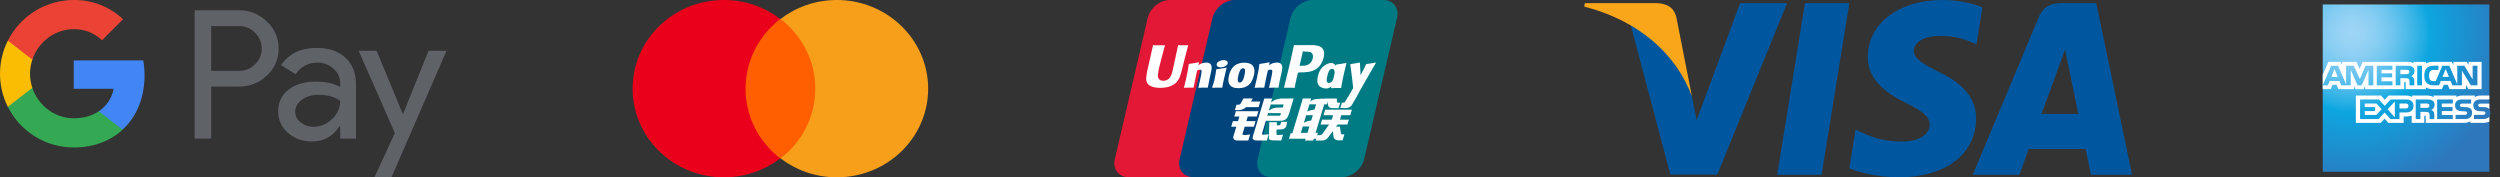 <svg viewBox="0 0 282 20" fill="none" xmlns="http://www.w3.org/2000/svg">
<rect x="0" y="0" width="282" height="20" fill="#333333" stroke="none"/>
<g clip-path="url(#clip0_5_10177)">
<path d="M23.82 9.771V15.633H21.96V1.155H26.893C27.482 1.143 28.067 1.247 28.616 1.463C29.164 1.678 29.664 1.999 30.087 2.409C30.515 2.793 30.855 3.265 31.085 3.792C31.315 4.319 31.43 4.889 31.422 5.464C31.434 6.042 31.321 6.616 31.091 7.147C30.86 7.677 30.518 8.151 30.087 8.537C29.225 9.36 28.16 9.77 26.893 9.77H23.82V9.771ZM23.82 2.938V7.992H26.939C27.281 8.002 27.622 7.941 27.939 7.812C28.255 7.683 28.542 7.489 28.78 7.243C29.016 7.013 29.204 6.738 29.332 6.434C29.461 6.13 29.527 5.804 29.527 5.474C29.527 5.144 29.461 4.818 29.332 4.514C29.204 4.21 29.016 3.935 28.78 3.705C28.545 3.454 28.259 3.255 27.942 3.123C27.625 2.99 27.283 2.927 26.939 2.937H23.82V2.938Z" fill="#5F6368"/>
<path d="M35.707 5.404C37.082 5.404 38.167 5.771 38.963 6.506C39.758 7.241 40.156 8.248 40.155 9.528V15.633H38.376V14.259H38.295C37.525 15.391 36.501 15.957 35.222 15.957C34.131 15.957 33.218 15.633 32.483 14.986C32.131 14.69 31.849 14.318 31.658 13.898C31.467 13.478 31.373 13.021 31.381 12.56C31.381 11.536 31.768 10.72 32.543 10.115C33.318 9.51 34.352 9.206 35.646 9.205C36.751 9.205 37.66 9.407 38.375 9.811V9.386C38.377 9.072 38.309 8.761 38.176 8.476C38.043 8.192 37.849 7.94 37.606 7.74C37.115 7.296 36.474 7.054 35.811 7.062C34.772 7.062 33.95 7.5 33.345 8.376L31.707 7.345C32.608 6.051 33.941 5.404 35.707 5.404ZM33.301 12.601C33.3 12.838 33.355 13.071 33.462 13.282C33.57 13.493 33.726 13.675 33.918 13.814C34.329 14.137 34.84 14.309 35.363 14.299C36.148 14.298 36.9 13.985 37.455 13.43C38.071 12.851 38.379 12.17 38.379 11.389C37.799 10.927 36.991 10.696 35.953 10.696C35.198 10.696 34.568 10.878 34.063 11.242C33.554 11.612 33.301 12.062 33.301 12.601Z" fill="#5F6368"/>
<path d="M50.367 5.728L44.157 20H42.236L44.541 15.006L40.458 5.728H42.479L45.431 12.844H45.471L48.342 5.728H50.367Z" fill="#5F6368"/>
<path d="M16.304 8.507C16.305 7.94 16.257 7.374 16.161 6.816H8.317V10.019H12.81C12.718 10.531 12.524 11.018 12.238 11.453C11.953 11.887 11.582 12.259 11.149 12.547V14.626H13.83C15.4 13.178 16.304 11.038 16.304 8.507Z" fill="#4285F4"/>
<path d="M8.317 16.635C10.562 16.635 12.452 15.898 13.83 14.627L11.149 12.548C10.402 13.054 9.441 13.342 8.317 13.342C6.148 13.342 4.307 11.88 3.648 9.909H0.886V12.052C1.578 13.43 2.64 14.588 3.952 15.397C5.264 16.206 6.776 16.635 8.317 16.635Z" fill="#34A853"/>
<path d="M3.648 9.909C3.3 8.877 3.3 7.758 3.648 6.726V4.583H0.886C0.304 5.742 0 7.021 0 8.318C0 9.614 0.304 10.893 0.886 12.052L3.648 9.909Z" fill="#FBBC04"/>
<path d="M8.317 3.292C9.504 3.273 10.65 3.721 11.508 4.54L13.882 2.166C12.377 0.752 10.383 -0.024 8.317 5.74212e-05C6.776 0 5.264 0.429 3.952 1.238C2.64 2.047 1.578 3.205 0.886 4.583L3.648 6.726C4.307 4.755 6.148 3.292 8.317 3.292Z" fill="#EA4335"/>
</g>
<g clip-path="url(#clip1_5_10177)">
<path d="M92.537 2.139H83.524V17.861H92.537V2.139Z" fill="#FF5F00"/>
<path d="M84.096 10C84.096 6.806 85.641 3.972 88.016 2.139C86.27 0.806 84.067 0 81.664 0C75.97 0 71.363 4.472 71.363 10C71.363 15.528 75.97 20 81.664 20C84.067 20 86.27 19.194 88.016 17.861C85.641 16.056 84.096 13.194 84.096 10Z" fill="#EB001B"/>
<path d="M104.697 10C104.697 15.528 100.09 20 94.396 20C91.993 20 89.79 19.194 88.044 17.861C90.448 16.028 91.964 13.194 91.964 10C91.964 6.806 90.419 3.972 88.044 2.139C89.79 0.806 91.993 0 94.396 0C100.09 0 104.697 4.5 104.697 10Z" fill="#F79E1B"/>
</g>
<g clip-path="url(#clip2_5_10177)">
<path d="M131.952 0H139.924C141.037 0 141.729 0.908 141.47 2.024L137.758 17.96C137.496 19.073 136.382 19.98 135.268 19.98H127.297C126.185 19.98 125.492 19.073 125.751 17.96L129.464 2.024C129.724 0.908 130.838 0 131.952 0Z" fill="#E21836"/>
<path d="M139.261 0H148.429C149.541 0 149.04 0.907 148.778 2.024L145.067 17.959C144.806 19.072 144.888 19.98 143.773 19.98H134.605C133.49 19.98 132.8 19.072 133.062 17.959L136.773 2.024C137.036 0.907 138.147 0 139.261 0Z" fill="#00447C"/>
<path d="M148.065 0H156.037C157.152 0 157.844 0.907 157.582 2.024L153.871 17.959C153.609 19.072 152.494 19.98 151.38 19.98H143.411C142.296 19.98 141.605 19.072 141.866 17.959L145.578 2.024C145.837 0.907 146.95 0 148.065 0Z" fill="#007B84"/>
<path d="M134.034 5.107C133.214 5.115 132.972 5.107 132.894 5.089C132.865 5.23 132.311 7.782 132.31 7.784C132.191 8.3 132.104 8.668 131.81 8.906C131.643 9.044 131.448 9.111 131.221 9.111C130.858 9.111 130.646 8.93 130.61 8.588L130.604 8.47C130.604 8.47 130.714 7.779 130.714 7.775C130.714 7.775 131.295 5.449 131.399 5.142C131.404 5.124 131.406 5.115 131.407 5.107C130.277 5.117 130.077 5.107 130.063 5.089C130.055 5.114 130.027 5.258 130.027 5.258L129.435 7.879L129.384 8.101L129.285 8.829C129.285 9.044 129.328 9.22 129.412 9.369C129.682 9.841 130.452 9.912 130.888 9.912C131.45 9.912 131.977 9.793 132.333 9.575C132.951 9.21 133.112 8.639 133.256 8.132L133.323 7.872C133.323 7.872 133.921 5.456 134.023 5.142C134.027 5.124 134.028 5.115 134.034 5.107ZM136.069 7.056C135.925 7.056 135.661 7.09 135.424 7.206C135.339 7.251 135.257 7.302 135.172 7.352L135.249 7.073L135.207 7.026C134.705 7.128 134.592 7.141 134.129 7.206L134.09 7.232C134.036 7.679 133.988 8.014 133.789 8.892C133.713 9.215 133.634 9.541 133.555 9.864L133.576 9.905C134.051 9.88 134.195 9.88 134.608 9.887L134.642 9.85C134.694 9.582 134.701 9.519 134.817 8.974C134.872 8.716 134.986 8.149 135.042 7.947C135.145 7.9 135.247 7.853 135.344 7.853C135.575 7.853 135.547 8.055 135.538 8.135C135.528 8.27 135.444 8.711 135.358 9.09L135.3 9.334C135.26 9.515 135.216 9.69 135.175 9.869L135.193 9.905C135.661 9.88 135.804 9.88 136.204 9.887L136.251 9.85C136.323 9.431 136.344 9.318 136.473 8.707L136.537 8.426C136.662 7.877 136.725 7.598 136.631 7.371C136.53 7.117 136.29 7.056 136.069 7.056ZM138.342 7.631C138.093 7.679 137.934 7.711 137.777 7.731C137.62 7.756 137.468 7.779 137.227 7.812L137.208 7.83L137.191 7.843C137.166 8.023 137.148 8.177 137.115 8.36C137.087 8.548 137.043 8.762 136.973 9.069C136.918 9.305 136.89 9.387 136.859 9.469C136.829 9.552 136.795 9.633 136.734 9.864L136.748 9.885L136.76 9.905C136.985 9.894 137.132 9.887 137.283 9.885C137.434 9.88 137.591 9.885 137.833 9.887L137.854 9.869L137.877 9.85C137.912 9.642 137.917 9.586 137.938 9.484C137.96 9.374 137.996 9.223 138.086 8.82C138.128 8.63 138.175 8.441 138.219 8.247C138.265 8.054 138.313 7.865 138.358 7.675L138.351 7.652L138.342 7.631ZM138.347 6.855C138.121 6.722 137.724 6.764 137.457 6.948C137.191 7.129 137.16 7.386 137.386 7.521C137.608 7.651 138.007 7.612 138.271 7.426C138.537 7.241 138.571 6.987 138.347 6.855ZM139.715 9.947C140.173 9.947 140.642 9.821 140.995 9.446C141.267 9.143 141.391 8.691 141.435 8.505C141.575 7.889 141.466 7.601 141.328 7.426C141.12 7.159 140.751 7.073 140.368 7.073C140.138 7.073 139.59 7.096 139.162 7.49C138.855 7.775 138.712 8.161 138.627 8.532C138.54 8.909 138.441 9.588 139.066 9.841C139.258 9.924 139.536 9.947 139.715 9.947ZM139.68 8.56C139.785 8.093 139.91 7.701 140.228 7.701C140.477 7.701 140.495 7.993 140.384 8.461C140.364 8.565 140.273 8.952 140.15 9.116C140.064 9.238 139.963 9.311 139.85 9.311C139.817 9.311 139.618 9.311 139.615 9.016C139.614 8.87 139.643 8.722 139.68 8.56ZM142.578 9.887L142.614 9.85C142.665 9.582 142.673 9.519 142.786 8.974C142.842 8.716 142.958 8.149 143.013 7.947C143.116 7.899 143.216 7.852 143.316 7.852C143.546 7.852 143.518 8.054 143.509 8.135C143.501 8.27 143.416 8.711 143.328 9.09L143.274 9.334C143.232 9.515 143.186 9.69 143.146 9.869L143.164 9.905C143.634 9.88 143.771 9.88 144.173 9.887L144.222 9.85C144.292 9.431 144.311 9.318 144.444 8.707L144.506 8.426C144.632 7.877 144.696 7.598 144.603 7.371C144.5 7.117 144.258 7.056 144.04 7.056C143.895 7.056 143.63 7.09 143.395 7.207C143.311 7.251 143.227 7.301 143.144 7.352L143.216 7.073L143.177 7.026C142.676 7.128 142.561 7.141 142.098 7.207L142.062 7.232C142.006 7.679 141.961 8.014 141.761 8.892C141.685 9.215 141.606 9.541 141.527 9.864L141.548 9.905C142.024 9.88 142.166 9.88 142.578 9.887ZM146.031 9.905C146.06 9.761 146.236 8.906 146.237 8.906C146.237 8.906 146.387 8.279 146.396 8.256C146.396 8.256 146.443 8.191 146.49 8.165H146.559C147.212 8.165 147.949 8.165 148.526 7.74C148.92 7.449 149.188 7.018 149.308 6.495C149.339 6.367 149.362 6.214 149.362 6.062C149.362 5.862 149.322 5.663 149.206 5.508C148.911 5.096 148.325 5.089 147.647 5.086C147.645 5.086 147.314 5.089 147.314 5.089C146.447 5.099 146.099 5.096 145.956 5.079C145.944 5.142 145.921 5.254 145.921 5.254C145.921 5.254 145.611 6.693 145.611 6.696C145.611 6.696 144.868 9.756 144.833 9.9C145.59 9.891 145.9 9.891 146.031 9.905ZM146.606 7.348C146.606 7.348 146.936 5.912 146.935 5.918L146.945 5.844L146.95 5.788L147.082 5.802C147.082 5.802 147.763 5.86 147.779 5.862C148.047 5.966 148.158 6.234 148.081 6.583C148.01 6.903 147.803 7.172 147.537 7.301C147.317 7.411 147.048 7.421 146.772 7.421H146.592L146.606 7.348ZM148.662 8.587C148.574 8.958 148.474 9.638 149.096 9.88C149.294 9.964 149.472 9.989 149.652 9.98C149.843 9.97 150.019 9.874 150.183 9.737C150.168 9.793 150.153 9.85 150.139 9.907L150.167 9.943C150.614 9.924 150.753 9.924 151.237 9.928L151.281 9.894C151.352 9.478 151.418 9.075 151.602 8.279C151.692 7.898 151.781 7.521 151.873 7.141L151.859 7.099C151.359 7.192 151.225 7.212 150.744 7.28L150.707 7.31C150.702 7.349 150.697 7.386 150.693 7.423C150.618 7.302 150.509 7.199 150.342 7.134C150.128 7.05 149.626 7.159 149.194 7.552C148.89 7.833 148.744 8.218 148.662 8.587ZM149.712 8.609C149.819 8.151 149.942 7.763 150.261 7.763C150.462 7.763 150.568 7.949 150.547 8.266C150.53 8.345 150.511 8.429 150.489 8.523C150.457 8.659 150.423 8.794 150.389 8.929C150.355 9.022 150.315 9.109 150.272 9.167C150.19 9.283 149.994 9.355 149.882 9.355C149.85 9.355 149.654 9.355 149.647 9.066C149.645 8.921 149.675 8.773 149.712 8.609ZM155.198 7.096L155.159 7.052C154.664 7.152 154.575 7.168 154.12 7.229L154.086 7.263C154.085 7.268 154.084 7.276 154.081 7.284L154.08 7.276C153.741 8.057 153.751 7.889 153.476 8.504C153.474 8.476 153.474 8.458 153.472 8.429L153.403 7.096L153.36 7.052C152.842 7.152 152.829 7.168 152.351 7.229L152.313 7.263C152.308 7.279 152.308 7.296 152.305 7.315L152.308 7.322C152.368 7.628 152.354 7.56 152.414 8.042C152.442 8.279 152.479 8.517 152.507 8.751C152.554 9.143 152.581 9.336 152.638 9.933C152.315 10.467 152.238 10.669 151.927 11.137L151.929 11.142L151.71 11.488C151.685 11.525 151.662 11.55 151.63 11.561C151.595 11.578 151.55 11.581 151.487 11.581H151.365L151.185 12.181L151.804 12.192C152.168 12.191 152.396 12.021 152.519 11.792L152.909 11.125H152.902L152.943 11.078C153.205 10.514 155.198 7.096 155.198 7.096ZM148.662 14.982H148.399L149.371 11.765H149.694L149.796 11.434L149.806 11.803C149.794 12.03 149.973 12.232 150.444 12.199H150.988L151.175 11.579H150.971C150.853 11.579 150.798 11.55 150.805 11.486L150.795 11.111H149.787V11.113C149.461 11.12 148.488 11.145 148.291 11.197C148.053 11.258 147.802 11.439 147.802 11.439L147.9 11.107H146.957L146.761 11.765L145.776 15.031H145.584L145.397 15.646H147.275L147.212 15.851H148.137L148.199 15.646H148.458L148.662 14.982ZM147.891 12.419C147.74 12.461 147.459 12.588 147.459 12.588L147.709 11.765H148.458L148.277 12.364C148.277 12.364 148.046 12.378 147.891 12.419ZM147.905 13.593C147.905 13.593 147.67 13.623 147.515 13.658C147.363 13.704 147.077 13.85 147.077 13.85L147.335 12.994H148.088L147.905 13.593ZM147.486 14.989H146.734L146.952 14.267H147.701L147.486 14.989ZM149.295 12.994H150.378L150.223 13.498H149.125L148.961 14.05H149.921L149.194 15.073C149.143 15.149 149.097 15.175 149.046 15.196C148.996 15.222 148.929 15.253 148.851 15.253H148.585L148.402 15.856H149.099C149.461 15.856 149.675 15.691 149.833 15.475L150.331 14.793L150.439 15.486C150.461 15.615 150.555 15.691 150.618 15.721C150.687 15.756 150.76 15.816 150.861 15.825C150.971 15.829 151.049 15.833 151.102 15.833H151.444L151.65 15.158H151.515C151.437 15.158 151.304 15.145 151.281 15.12C151.258 15.091 151.258 15.045 151.246 14.976L151.138 14.282H150.693L150.888 14.05H151.983L152.152 13.498H151.138L151.295 12.994H152.307L152.494 12.373H149.48L149.295 12.994ZM140.147 15.13L140.4 14.289H141.439L141.629 13.663H140.589L140.748 13.145H141.764L141.952 12.54H139.409L139.225 13.145H139.803L139.649 13.663H139.069L138.877 14.299H139.455L139.118 15.412C139.072 15.559 139.139 15.615 139.182 15.684C139.225 15.751 139.269 15.795 139.368 15.82C139.469 15.842 139.539 15.856 139.634 15.856H140.805L141.014 15.163L140.495 15.234C140.395 15.234 140.117 15.222 140.147 15.13ZM140.266 11.104L140.003 11.579C139.947 11.683 139.896 11.748 139.85 11.778C139.81 11.803 139.73 11.813 139.615 11.813H139.478L139.294 12.422H139.75C139.97 12.422 140.138 12.342 140.219 12.301C140.305 12.255 140.328 12.281 140.395 12.217L140.549 12.084H141.973L142.163 11.45H141.12L141.302 11.104H140.266ZM142.37 15.142C142.345 15.107 142.363 15.045 142.4 14.917L142.789 13.628H144.175C144.377 13.625 144.522 13.623 144.617 13.616C144.719 13.605 144.83 13.569 144.95 13.504C145.075 13.435 145.139 13.363 145.193 13.28C145.253 13.198 145.349 13.017 145.432 12.739L145.921 11.107L144.484 11.116C144.484 11.116 144.041 11.181 143.846 11.253C143.65 11.334 143.369 11.558 143.369 11.558L143.498 11.111H142.61L141.367 15.234C141.323 15.395 141.293 15.511 141.287 15.58C141.284 15.656 141.381 15.73 141.444 15.786C141.519 15.842 141.629 15.833 141.734 15.842C141.845 15.851 142.003 15.856 142.221 15.856H142.903L143.113 15.149L142.502 15.206C142.437 15.206 142.389 15.171 142.37 15.142ZM143.041 12.758H144.496L144.403 13.047C144.39 13.054 144.359 13.033 144.211 13.051H142.951L143.041 12.758ZM143.332 11.785H144.8L144.694 12.134C144.694 12.134 144.002 12.128 143.892 12.148C143.404 12.232 143.12 12.493 143.12 12.493L143.332 11.785ZM144.436 14.018C144.424 14.062 144.405 14.088 144.378 14.108C144.349 14.127 144.301 14.134 144.229 14.134H144.022L144.034 13.781H143.172L143.137 15.507C143.136 15.631 143.148 15.704 143.239 15.761C143.33 15.833 143.611 15.842 143.989 15.842H144.529L144.724 15.196L144.254 15.222L144.097 15.231C144.076 15.222 144.056 15.214 144.033 15.191C144.013 15.171 143.98 15.184 143.985 15.059L143.989 14.617L144.482 14.596C144.749 14.596 144.862 14.509 144.96 14.427C145.052 14.348 145.083 14.257 145.118 14.134L145.2 13.742H144.522L144.436 14.018Z" fill="#FEFEFE"/>
</g>
<g clip-path="url(#clip3_5_10177)">
<path d="M205.475 19.712H200.469L203.6 0.351H208.606L205.475 19.712Z" fill="#00579F"/>
<path d="M223.623 0.824C222.635 0.433 221.069 0 219.133 0C214.189 0 210.708 2.636 210.686 6.405C210.645 9.186 213.179 10.73 215.074 11.658C217.011 12.605 217.669 13.223 217.669 14.068C217.649 15.365 216.104 15.963 214.663 15.963C212.664 15.963 211.593 15.655 209.966 14.933L209.306 14.624L208.606 18.97C209.78 19.505 211.943 19.979 214.189 20C219.442 20 222.861 17.405 222.902 13.388C222.922 11.184 221.584 9.495 218.7 8.116C216.949 7.23 215.877 6.632 215.877 5.726C215.897 4.902 216.784 4.058 218.76 4.058C220.388 4.017 221.583 4.408 222.489 4.799L222.942 5.005L223.623 0.824Z" fill="#00579F"/>
<path d="M230.276 12.853C230.688 11.741 232.275 7.436 232.275 7.436C232.254 7.477 232.686 6.303 232.933 5.582L233.283 7.251C233.283 7.251 234.231 11.885 234.437 12.853C233.655 12.853 231.265 12.853 230.276 12.853ZM236.455 0.351H232.583C231.389 0.351 230.482 0.701 229.967 1.957L222.531 19.711H227.784C227.784 19.711 228.648 17.322 228.834 16.807C229.411 16.807 234.52 16.807 235.262 16.807C235.405 17.487 235.859 19.711 235.859 19.711H240.494L236.455 0.351Z" fill="#00579F"/>
<path d="M196.288 0.351L191.386 13.553L190.85 10.876C189.943 7.786 187.101 4.429 183.929 2.76L188.419 19.691H193.713L201.582 0.351H196.288Z" fill="#00579F"/>
<path d="M186.833 0.351H178.779L178.697 0.742C184.979 2.349 189.14 6.222 190.85 10.876L189.099 1.978C188.811 0.742 187.925 0.392 186.833 0.351Z" fill="#FAA61A"/>
</g>
<path d="M280.8 0.507H262.003V19.371H280.8V13.145C280.874 13.037 280.911 12.899 280.911 12.73C280.911 12.537 280.874 12.418 280.8 12.317" fill="url(#paint0_radial_5_10177)"/>
<path d="M263.698 8.669L263.336 7.788L262.977 8.669H263.698ZM271.664 8.319C271.591 8.363 271.505 8.364 271.402 8.364H270.761V7.873H271.411C271.503 7.873 271.599 7.877 271.662 7.913C271.73 7.945 271.773 8.014 271.773 8.108C271.773 8.205 271.732 8.283 271.664 8.319ZM276.242 8.669L275.877 7.788L275.513 8.669H276.242ZM267.708 9.623H267.166L267.164 7.892L266.398 9.623H265.934L265.166 7.891V9.623H264.091L263.888 9.13H262.788L262.583 9.623H262.01L262.956 7.413H263.741L264.639 9.506V7.413H265.501L266.193 8.912L266.828 7.413H267.708V9.623H267.708ZM269.866 9.623H268.101V7.413H269.866V7.873H268.63V8.272H269.837V8.725H268.63V9.166H269.866V9.623ZM272.355 8.008C272.355 8.361 272.119 8.543 271.982 8.597C272.098 8.641 272.197 8.719 272.244 8.783C272.318 8.893 272.331 8.992 272.331 9.189V9.623H271.798L271.796 9.344C271.796 9.211 271.809 9.02 271.713 8.914C271.636 8.836 271.518 8.819 271.328 8.819H270.761V9.623H270.232V7.413H271.448C271.718 7.413 271.916 7.42 272.087 7.519C272.254 7.617 272.355 7.762 272.355 8.008ZM273.2 9.623H272.661V7.413H273.2V9.623ZM279.454 9.623H278.705L277.704 7.964V9.623H276.628L276.422 9.13H275.325L275.125 9.623H274.507C274.25 9.623 273.925 9.566 273.741 9.379C273.555 9.191 273.459 8.937 273.459 8.535C273.459 8.207 273.517 7.907 273.744 7.671C273.914 7.494 274.182 7.413 274.546 7.413H275.057V7.886H274.557C274.364 7.886 274.255 7.915 274.15 8.017C274.06 8.11 273.998 8.286 273.998 8.518C273.998 8.755 274.045 8.926 274.144 9.037C274.225 9.125 274.373 9.151 274.512 9.151H274.749L275.494 7.413H276.285L277.18 9.504V7.413H277.984L278.913 8.952V7.413H279.454V9.623ZM262.003 10.057H262.906L263.11 9.566H263.565L263.768 10.057H265.544V9.682L265.703 10.059H266.625L266.783 9.676V10.057H271.197L271.195 9.251H271.281C271.34 9.253 271.358 9.259 271.358 9.358V10.057H273.641V9.87C273.825 9.968 274.111 10.057 274.488 10.057H275.449L275.654 9.566H276.11L276.311 10.057H278.162V9.591L278.442 10.057H279.925V6.975H278.457V7.339L278.252 6.975H276.746V7.339L276.557 6.975H274.522C274.182 6.975 273.883 7.022 273.641 7.155V6.975H272.237V7.155C272.083 7.018 271.873 6.975 271.64 6.975H266.511L266.167 7.771L265.814 6.975H264.198V7.339L264.021 6.975H262.643L262.003 8.44V10.057H262.003Z" fill="white"/>
<path d="M280.8 11.688H279.837C279.741 11.688 279.677 11.691 279.623 11.728C279.567 11.764 279.546 11.817 279.546 11.887C279.546 11.97 279.593 12.027 279.661 12.052C279.717 12.071 279.777 12.077 279.865 12.077L280.151 12.084C280.44 12.091 280.633 12.141 280.751 12.262C280.772 12.279 280.785 12.298 280.8 12.317V11.688ZM280.8 13.145C280.671 13.333 280.421 13.428 280.083 13.428H279.063V12.954H280.079C280.179 12.954 280.25 12.941 280.292 12.899C280.329 12.865 280.355 12.816 280.355 12.755C280.355 12.691 280.329 12.64 280.29 12.609C280.252 12.575 280.196 12.56 280.104 12.56C279.608 12.543 278.989 12.575 278.989 11.876C278.989 11.555 279.193 11.217 279.747 11.217H280.8V10.778H279.822C279.527 10.778 279.313 10.848 279.161 10.958V10.778H277.715C277.483 10.778 277.212 10.835 277.083 10.958V10.778H274.501V10.958C274.295 10.81 273.949 10.778 273.788 10.778H272.085V10.958C271.922 10.801 271.561 10.778 271.34 10.778H269.434L268.998 11.25L268.589 10.778H265.741V13.862H268.535L268.985 13.383L269.408 13.862L271.131 13.864V13.138H271.3C271.529 13.142 271.798 13.133 272.036 13.03V13.862H273.457V13.058H273.525C273.613 13.058 273.621 13.062 273.621 13.149V13.862H277.937C278.211 13.862 278.497 13.792 278.656 13.665V13.862H280.025C280.31 13.862 280.588 13.822 280.8 13.72V13.145ZM278.692 12.262C278.795 12.369 278.85 12.503 278.85 12.731C278.85 13.206 278.553 13.428 278.02 13.428H276.991V12.954H278.016C278.116 12.954 278.188 12.941 278.232 12.899C278.268 12.865 278.294 12.816 278.294 12.755C278.294 12.691 278.266 12.64 278.23 12.609C278.19 12.575 278.134 12.56 278.042 12.56C277.548 12.543 276.929 12.575 276.929 11.876C276.929 11.555 277.131 11.217 277.684 11.217H278.744V11.688H277.774C277.678 11.688 277.616 11.692 277.563 11.728C277.505 11.764 277.483 11.817 277.483 11.887C277.483 11.97 277.533 12.027 277.599 12.052C277.655 12.071 277.715 12.077 277.805 12.077L278.089 12.084C278.376 12.091 278.573 12.141 278.692 12.262ZM273.925 12.126C273.854 12.168 273.767 12.171 273.664 12.171H273.022V11.675H273.673C273.767 11.675 273.861 11.677 273.925 11.715C273.994 11.75 274.035 11.819 274.035 11.914C274.035 12.008 273.994 12.084 273.925 12.126ZM274.244 12.401C274.362 12.444 274.458 12.522 274.503 12.586C274.578 12.694 274.588 12.795 274.591 12.99V13.428H274.06V13.152C274.06 13.019 274.073 12.822 273.975 12.719C273.898 12.64 273.78 12.621 273.587 12.621H273.023V13.428H272.492V11.217H273.711C273.979 11.217 274.174 11.229 274.347 11.322C274.514 11.422 274.619 11.56 274.619 11.813C274.619 12.165 274.383 12.346 274.244 12.401ZM274.912 11.217H276.675V11.675H275.438V12.076H276.645V12.528H275.438V12.967L276.675 12.97V13.428H274.912V11.217ZM271.347 12.238H270.664V11.675H271.353C271.544 11.675 271.676 11.752 271.676 11.946C271.676 12.137 271.55 12.238 271.347 12.238ZM270.138 13.227L269.327 12.327L270.138 11.455V13.227ZM268.043 12.967H266.745V12.528H267.904V12.076H266.745V11.675H268.069L268.647 12.319L268.043 12.967ZM272.244 11.946C272.244 12.56 271.785 12.687 271.324 12.687H270.664V13.428H269.638L268.987 12.696L268.311 13.428H266.218V11.217H268.343L268.993 11.942L269.665 11.217H271.353C271.773 11.217 272.244 11.334 272.244 11.946Z" fill="white"/>
<defs>
<radialGradient id="paint0_radial_5_10177" cx="0" cy="0" r="1" gradientUnits="userSpaceOnUse" gradientTransform="translate(265.32 3.801) scale(17.639)">
<stop stop-color="#9DD5F6"/>
<stop offset="0.071" stop-color="#98D3F5"/>
<stop offset="0.158" stop-color="#89CEF3"/>
<stop offset="0.252" stop-color="#70C6EF"/>
<stop offset="0.351" stop-color="#4EBBEA"/>
<stop offset="0.455" stop-color="#23ADE3"/>
<stop offset="0.5" stop-color="#0DA6E0"/>
<stop offset="1" stop-color="#2E77BC"/>
</radialGradient>
<clipPath id="clip0_5_10177">
<rect width="50.363" height="20" fill="white"/>
</clipPath>
<clipPath id="clip1_5_10177">
<rect width="33.333" height="20" fill="white" transform="translate(71.363)"/>
</clipPath>
<clipPath id="clip2_5_10177">
<rect width="32" height="20" fill="white" transform="translate(125.697)"/>
</clipPath>
<clipPath id="clip3_5_10177">
<rect width="61.797" height="20" fill="white" transform="translate(178.697)"/>
</clipPath>
</defs>
</svg>
